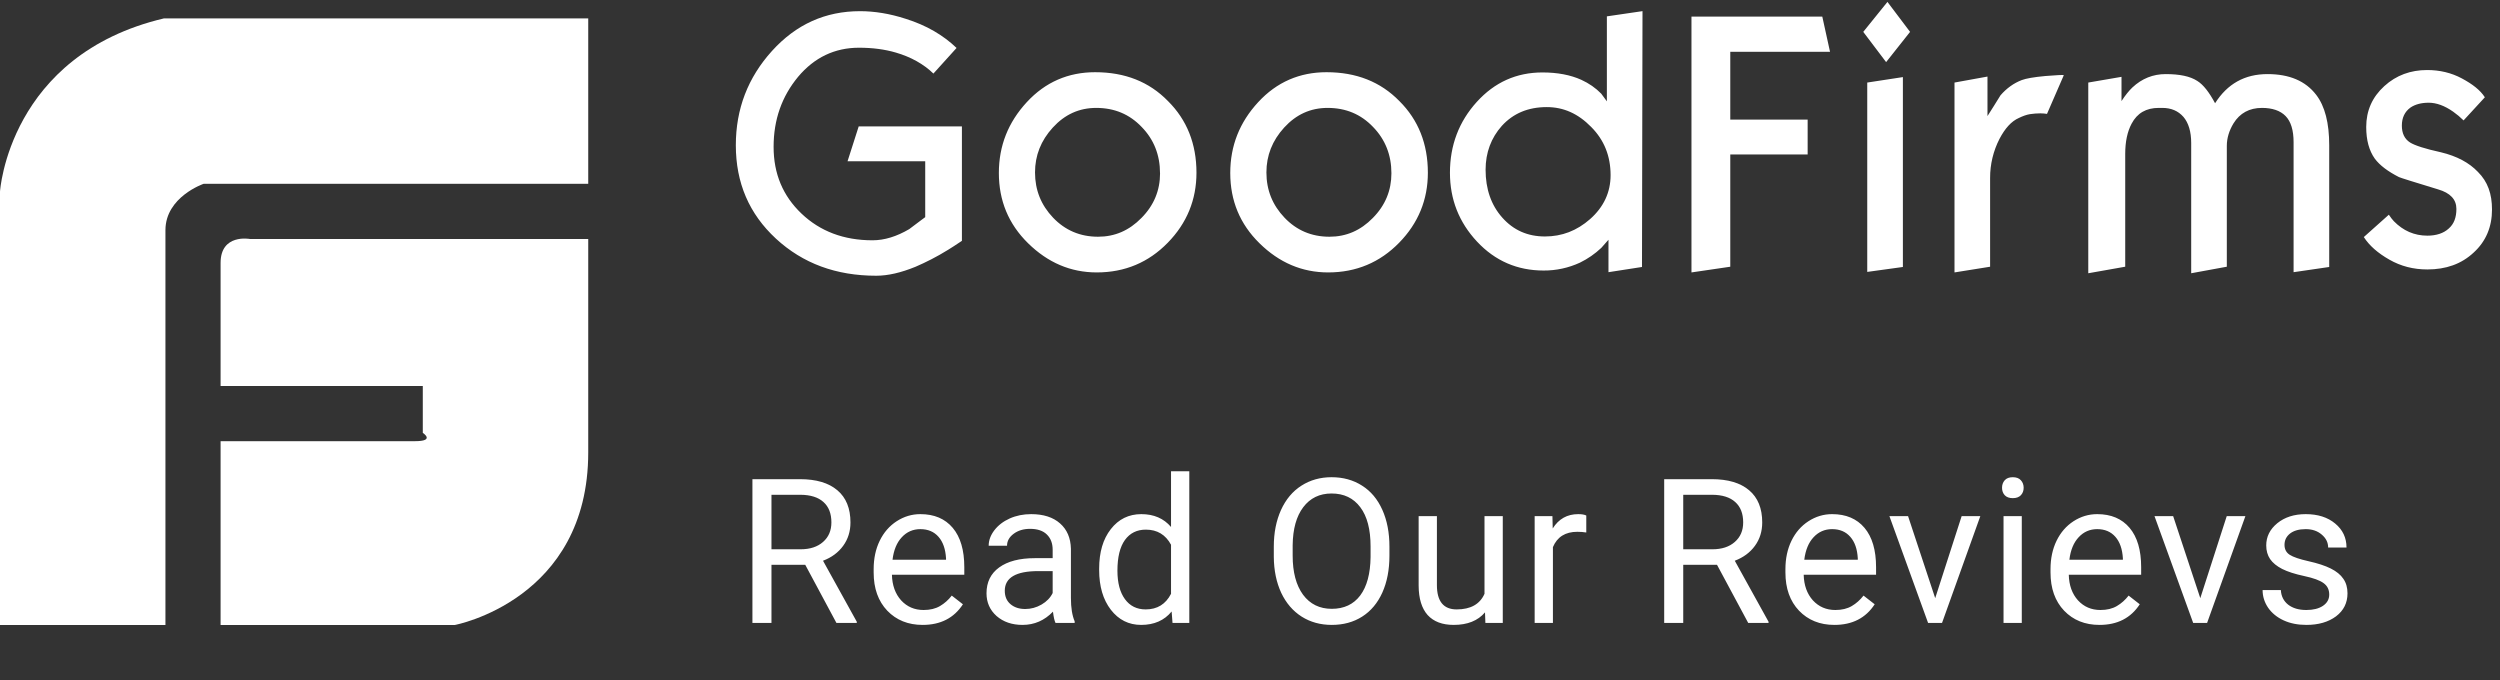<svg width="136" height="37" viewBox="0 0 136 37" fill="none" xmlns="http://www.w3.org/2000/svg">
<rect x="0" y="0" width="136" height="37" fill="#333333" stroke="none"/>
<path d="M13.592 13C13.592 13 12 12.701 12 14.301V21H23V23.547C23 23.547 23.695 24 22.58 24H12V34H24.738C24.738 34 32 32.647 32 24.612V13H13.592ZM32 1H8.922C0.468 3 0 10.423 0 10.423V34H9V12.522C9 10.709 11.076 10 11.076 10H32V1Z" fill="white"/>
<path d="M52.328 13.102C51.994 13.324 51.748 13.488 51.574 13.591C50.952 13.977 50.359 14.273 49.81 14.51C49.014 14.835 48.305 15 47.668 15C45.484 15 43.674 14.332 42.213 12.984C40.751 11.634 40.029 9.945 40.029 7.9C40.029 5.931 40.681 4.226 41.996 2.772C43.312 1.319 44.904 0.608 46.785 0.608C47.568 0.608 48.405 0.741 49.273 1.024C50.403 1.378 51.312 1.914 52.037 2.609L50.778 4.002C50.244 3.483 49.549 3.098 48.738 2.861C48.133 2.683 47.467 2.596 46.728 2.596C45.411 2.596 44.297 3.127 43.415 4.18C42.531 5.248 42.084 6.506 42.084 7.989C42.084 9.456 42.59 10.657 43.602 11.62C44.615 12.584 45.902 13.072 47.465 13.072C48.117 13.072 48.781 12.864 49.461 12.465C50.026 12.035 50.315 11.828 50.332 11.813V8.774H46.106L46.713 6.877H52.328V13.102ZM65.088 9.396C65.088 10.864 64.568 12.139 63.526 13.205C62.484 14.273 61.197 14.82 59.662 14.82C58.244 14.82 57.002 14.287 55.93 13.235C54.858 12.184 54.338 10.908 54.338 9.411C54.338 7.929 54.846 6.653 55.857 5.558C56.869 4.461 58.116 3.928 59.574 3.928C61.197 3.928 62.513 4.447 63.539 5.499C64.568 6.521 65.088 7.826 65.088 9.396ZM63.105 9.428C63.105 8.434 62.773 7.589 62.107 6.907C61.441 6.209 60.617 5.87 59.634 5.87C58.709 5.87 57.926 6.225 57.275 6.937C56.623 7.648 56.305 8.462 56.305 9.381C56.305 10.345 56.639 11.161 57.289 11.843C57.94 12.523 58.751 12.878 59.733 12.878C60.647 12.878 61.428 12.539 62.094 11.857C62.773 11.174 63.107 10.359 63.107 9.428H63.105ZM77.676 9.396C77.676 10.864 77.156 12.139 76.113 13.205C75.071 14.273 73.781 14.82 72.25 14.82C70.832 14.82 69.588 14.287 68.518 13.235C67.446 12.184 66.926 10.908 66.926 9.411C66.926 7.929 67.434 6.653 68.445 5.558C69.458 4.461 70.701 3.928 72.162 3.928C73.781 3.928 75.1 4.447 76.127 5.499C77.156 6.521 77.676 7.826 77.676 9.396ZM75.693 9.428C75.693 8.434 75.359 7.589 74.695 6.907C74.029 6.209 73.206 5.87 72.221 5.87C71.295 5.87 70.514 6.225 69.861 6.937C69.211 7.648 68.893 8.462 68.893 9.381C68.893 10.345 69.227 11.161 69.879 11.843C70.527 12.523 71.338 12.878 72.322 12.878C73.234 12.878 74.016 12.539 74.682 11.857C75.359 11.174 75.693 10.359 75.693 9.428ZM89.324 14.524L87.501 14.807V13.043L87.11 13.485C86.766 13.81 86.375 14.079 85.951 14.287C85.332 14.574 84.654 14.721 83.971 14.717C82.551 14.717 81.338 14.198 80.353 13.146C79.369 12.093 78.877 10.848 78.877 9.396C78.877 7.899 79.369 6.61 80.338 5.543C81.309 4.474 82.494 3.941 83.912 3.941C84.723 3.941 85.433 4.075 86.024 4.342C86.445 4.535 86.807 4.787 87.11 5.099C87.211 5.231 87.314 5.38 87.414 5.513V0.89L89.352 0.606L89.324 14.524ZM87.616 9.529C87.616 8.493 87.269 7.618 86.561 6.907C85.851 6.181 85.056 5.826 84.144 5.826C83.131 5.826 82.321 6.166 81.699 6.848C81.119 7.499 80.816 8.3 80.816 9.234C80.816 10.285 81.119 11.161 81.727 11.841C82.334 12.523 83.102 12.864 84.043 12.864C84.969 12.864 85.779 12.553 86.503 11.917C87.24 11.264 87.616 10.463 87.616 9.529ZM99.553 2.817H94.127V6.506H98.336V8.404H94.127V14.51L92.016 14.82V0.904H99.133L99.553 2.817ZM103.908 1.734L102.605 3.379L101.361 1.734L102.677 0.104L103.908 1.734ZM103.517 14.524L101.578 14.792V4.491L103.517 4.194V14.526V14.524ZM112.271 4.092L111.357 6.195C111.24 6.177 111.118 6.167 110.998 6.166C110.811 6.166 110.621 6.182 110.433 6.209C110.244 6.239 110.041 6.314 109.826 6.418C109.421 6.595 109.072 6.981 108.77 7.559C108.434 8.215 108.26 8.941 108.262 9.678V14.51L106.325 14.82V4.491L108.119 4.165V6.314C108.35 5.942 108.596 5.572 108.826 5.187C109.158 4.802 109.551 4.521 109.984 4.356C110.215 4.269 110.635 4.194 111.272 4.135C111.879 4.092 112.227 4.062 112.271 4.092ZM126.709 14.524L124.771 14.807V7.737C124.771 7.084 124.626 6.61 124.337 6.314C124.047 6.017 123.612 5.87 123.049 5.87C122.371 5.87 121.848 6.151 121.502 6.713C121.268 7.099 121.139 7.514 121.139 7.928V14.509L119.201 14.865V7.781C119.201 7.16 119.056 6.685 118.779 6.359C118.49 6.032 118.115 5.87 117.624 5.87H117.436C116.754 5.87 116.264 6.151 115.959 6.729C115.729 7.16 115.612 7.707 115.612 8.373V14.509L113.602 14.865V4.491L115.41 4.18V5.499C115.612 5.187 115.814 4.936 116.002 4.758C116.523 4.269 117.133 4.031 117.811 4.031C118.576 4.031 119.143 4.149 119.533 4.403C119.865 4.609 120.183 5.024 120.5 5.616C121.168 4.564 122.106 4.031 123.353 4.031C124.539 4.031 125.421 4.403 126 5.158C126.479 5.78 126.709 6.699 126.709 7.899V14.524ZM135.565 11.398C135.565 12.347 135.233 13.132 134.568 13.739C133.902 14.362 133.063 14.658 132.049 14.658C131.283 14.658 130.603 14.48 129.98 14.124C129.359 13.77 128.896 13.368 128.591 12.896L129.953 11.68C130.053 11.828 130.141 11.946 130.227 12.035C130.734 12.553 131.34 12.82 132.049 12.82C132.542 12.82 132.933 12.687 133.208 12.435C133.498 12.184 133.628 11.828 133.628 11.366C133.628 10.849 133.295 10.494 132.629 10.301C131.312 9.9 130.603 9.678 130.502 9.633C129.895 9.322 129.461 8.997 129.186 8.627C128.881 8.195 128.722 7.632 128.722 6.907C128.722 6.017 129.055 5.275 129.707 4.684C130.357 4.092 131.14 3.81 132.035 3.81C132.717 3.81 133.352 3.957 133.931 4.269C134.51 4.58 134.929 4.906 135.176 5.292L134.018 6.551C133.844 6.377 133.654 6.218 133.454 6.077C132.991 5.751 132.542 5.588 132.123 5.588C131.718 5.588 131.385 5.677 131.125 5.854C130.819 6.077 130.661 6.403 130.661 6.833C130.661 7.248 130.805 7.559 131.108 7.752C131.371 7.915 131.92 8.093 132.787 8.284C133.655 8.493 134.32 8.849 134.799 9.352C135.336 9.886 135.565 10.552 135.565 11.398Z" fill="white"/>
<path d="M43.805 30.724H41.968V33.888H40.932V26.067H43.52C44.401 26.067 45.078 26.268 45.551 26.669C46.027 27.07 46.265 27.654 46.265 28.42C46.265 28.907 46.133 29.331 45.868 29.693C45.606 30.055 45.241 30.325 44.772 30.504L46.609 33.823V33.888H45.502L43.805 30.724ZM41.968 29.881H43.553C44.065 29.881 44.471 29.748 44.772 29.483C45.076 29.218 45.228 28.864 45.228 28.42C45.228 27.936 45.084 27.566 44.794 27.308C44.507 27.05 44.092 26.92 43.547 26.916H41.968V29.881ZM50.191 33.995C49.403 33.995 48.763 33.737 48.268 33.222C47.774 32.703 47.527 32.01 47.527 31.143V30.96C47.527 30.384 47.636 29.87 47.855 29.419C48.077 28.964 48.385 28.61 48.779 28.355C49.176 28.098 49.606 27.969 50.068 27.969C50.823 27.969 51.41 28.218 51.829 28.715C52.248 29.213 52.458 29.926 52.458 30.853V31.267H48.521C48.535 31.84 48.702 32.303 49.02 32.658C49.343 33.009 49.751 33.184 50.245 33.184C50.596 33.184 50.893 33.112 51.136 32.969C51.38 32.826 51.593 32.636 51.776 32.4L52.383 32.873C51.896 33.621 51.165 33.995 50.191 33.995ZM50.068 28.785C49.667 28.785 49.33 28.932 49.058 29.226C48.786 29.516 48.617 29.924 48.553 30.45H51.464V30.375C51.435 29.87 51.299 29.48 51.056 29.204C50.812 28.925 50.483 28.785 50.068 28.785ZM57.42 33.888C57.363 33.773 57.317 33.569 57.281 33.275C56.819 33.755 56.267 33.995 55.627 33.995C55.054 33.995 54.583 33.834 54.214 33.512C53.849 33.186 53.666 32.774 53.666 32.276C53.666 31.671 53.895 31.202 54.354 30.869C54.816 30.533 55.464 30.364 56.298 30.364H57.265V29.908C57.265 29.56 57.161 29.285 56.953 29.081C56.745 28.873 56.439 28.769 56.035 28.769C55.68 28.769 55.383 28.859 55.143 29.038C54.903 29.217 54.783 29.433 54.783 29.688H53.784C53.784 29.398 53.886 29.118 54.09 28.85C54.298 28.578 54.577 28.363 54.928 28.205C55.283 28.047 55.671 27.969 56.094 27.969C56.763 27.969 57.288 28.137 57.667 28.474C58.047 28.807 58.244 29.267 58.258 29.854V32.529C58.258 33.062 58.326 33.487 58.462 33.802V33.888H57.42ZM55.772 33.13C56.083 33.13 56.379 33.05 56.658 32.889C56.937 32.727 57.139 32.518 57.265 32.26V31.068H56.486C55.269 31.068 54.66 31.424 54.66 32.137C54.66 32.448 54.764 32.692 54.971 32.867C55.179 33.043 55.446 33.13 55.772 33.13ZM59.794 30.934C59.794 30.042 60.005 29.326 60.428 28.785C60.851 28.241 61.404 27.969 62.088 27.969C62.768 27.969 63.307 28.201 63.704 28.667V25.638H64.698V33.888H63.785L63.737 33.265C63.339 33.752 62.786 33.995 62.077 33.995C61.404 33.995 60.854 33.719 60.428 33.168C60.005 32.617 59.794 31.897 59.794 31.009V30.934ZM60.788 31.046C60.788 31.705 60.924 32.221 61.196 32.593C61.468 32.966 61.844 33.152 62.324 33.152C62.954 33.152 63.414 32.869 63.704 32.303V29.634C63.407 29.086 62.951 28.812 62.335 28.812C61.848 28.812 61.468 29 61.196 29.376C60.924 29.752 60.788 30.309 60.788 31.046ZM75.585 30.23C75.585 30.996 75.456 31.666 75.198 32.239C74.94 32.808 74.575 33.243 74.102 33.544C73.63 33.845 73.078 33.995 72.448 33.995C71.832 33.995 71.286 33.845 70.81 33.544C70.334 33.24 69.963 32.808 69.698 32.249C69.437 31.687 69.302 31.037 69.295 30.3V29.736C69.295 28.984 69.426 28.32 69.687 27.743C69.949 27.167 70.318 26.726 70.794 26.422C71.274 26.114 71.822 25.96 72.437 25.96C73.064 25.96 73.615 26.112 74.092 26.416C74.572 26.717 74.94 27.156 75.198 27.732C75.456 28.305 75.585 28.973 75.585 29.736V30.23ZM74.559 29.725C74.559 28.798 74.373 28.087 74 27.593C73.628 27.095 73.107 26.846 72.437 26.846C71.786 26.846 71.272 27.095 70.896 27.593C70.523 28.087 70.332 28.774 70.321 29.655V30.23C70.321 31.129 70.509 31.836 70.885 32.352C71.265 32.864 71.786 33.12 72.448 33.12C73.114 33.12 73.63 32.878 73.995 32.395C74.36 31.908 74.548 31.211 74.559 30.305V29.725ZM80.784 33.313C80.397 33.768 79.83 33.995 79.081 33.995C78.462 33.995 77.989 33.816 77.663 33.458C77.341 33.096 77.178 32.563 77.174 31.857V28.076H78.168V31.831C78.168 32.711 78.526 33.152 79.242 33.152C80.001 33.152 80.506 32.869 80.757 32.303V28.076H81.751V33.888H80.805L80.784 33.313ZM86.294 28.968C86.144 28.943 85.981 28.93 85.806 28.93C85.154 28.93 84.712 29.208 84.479 29.763V33.888H83.485V28.076H84.452L84.468 28.748C84.794 28.228 85.256 27.969 85.854 27.969C86.047 27.969 86.194 27.994 86.294 28.044V28.968ZM93.405 30.724H91.568V33.888H90.532V26.067H93.121C94.001 26.067 94.678 26.268 95.151 26.669C95.627 27.07 95.865 27.654 95.865 28.42C95.865 28.907 95.733 29.331 95.468 29.693C95.206 30.055 94.841 30.325 94.372 30.504L96.209 33.823V33.888H95.103L93.405 30.724ZM91.568 29.881H93.153C93.665 29.881 94.071 29.748 94.372 29.483C94.677 29.218 94.829 28.864 94.829 28.42C94.829 27.936 94.684 27.566 94.394 27.308C94.107 27.05 93.692 26.92 93.147 26.916H91.568V29.881ZM99.791 33.995C99.004 33.995 98.363 33.737 97.868 33.222C97.374 32.703 97.127 32.01 97.127 31.143V30.96C97.127 30.384 97.237 29.87 97.455 29.419C97.677 28.964 97.985 28.61 98.379 28.355C98.776 28.098 99.206 27.969 99.668 27.969C100.423 27.969 101.011 28.218 101.429 28.715C101.848 29.213 102.058 29.926 102.058 30.853V31.267H98.121C98.135 31.84 98.302 32.303 98.62 32.658C98.943 33.009 99.351 33.184 99.845 33.184C100.196 33.184 100.493 33.112 100.737 32.969C100.98 32.826 101.193 32.636 101.376 32.4L101.983 32.873C101.496 33.621 100.765 33.995 99.791 33.995ZM99.668 28.785C99.267 28.785 98.93 28.932 98.658 29.226C98.386 29.516 98.218 29.924 98.153 30.45H101.064V30.375C101.036 29.87 100.9 29.48 100.656 29.204C100.413 28.925 100.083 28.785 99.668 28.785ZM105.275 32.54L106.714 28.076H107.73L105.646 33.888H104.888L102.783 28.076H103.798L105.275 32.54ZM109.985 33.888H108.992V28.076H109.985V33.888ZM108.911 26.535C108.911 26.373 108.959 26.238 109.056 26.127C109.156 26.015 109.303 25.96 109.496 25.96C109.69 25.96 109.837 26.015 109.937 26.127C110.037 26.238 110.087 26.373 110.087 26.535C110.087 26.696 110.037 26.83 109.937 26.938C109.837 27.045 109.69 27.099 109.496 27.099C109.303 27.099 109.156 27.045 109.056 26.938C108.959 26.83 108.911 26.696 108.911 26.535ZM114.212 33.995C113.424 33.995 112.783 33.737 112.289 33.222C111.795 32.703 111.548 32.01 111.548 31.143V30.96C111.548 30.384 111.657 29.87 111.876 29.419C112.098 28.964 112.406 28.61 112.799 28.355C113.197 28.098 113.627 27.969 114.089 27.969C114.844 27.969 115.431 28.218 115.85 28.715C116.269 29.213 116.479 29.926 116.479 30.853V31.267H112.542C112.556 31.84 112.722 32.303 113.041 32.658C113.363 33.009 113.772 33.184 114.266 33.184C114.617 33.184 114.914 33.112 115.157 32.969C115.401 32.826 115.614 32.636 115.797 32.4L116.403 32.873C115.916 33.621 115.186 33.995 114.212 33.995ZM114.089 28.785C113.687 28.785 113.351 28.932 113.079 29.226C112.807 29.516 112.638 29.924 112.574 30.45H115.485V30.375C115.456 29.87 115.32 29.48 115.077 29.204C114.833 28.925 114.504 28.785 114.089 28.785ZM119.696 32.54L121.135 28.076H122.15L120.066 33.888H119.309L117.204 28.076H118.219L119.696 32.54ZM126.71 32.346C126.71 32.078 126.608 31.87 126.404 31.723C126.203 31.573 125.851 31.444 125.346 31.336C124.845 31.229 124.445 31.1 124.148 30.95C123.855 30.799 123.636 30.62 123.493 30.413C123.353 30.205 123.283 29.958 123.283 29.671C123.283 29.195 123.484 28.792 123.885 28.463C124.29 28.134 124.805 27.969 125.432 27.969C126.091 27.969 126.624 28.139 127.032 28.479C127.444 28.819 127.65 29.254 127.65 29.784H126.651C126.651 29.512 126.535 29.277 126.302 29.081C126.073 28.884 125.783 28.785 125.432 28.785C125.07 28.785 124.787 28.864 124.583 29.021C124.379 29.179 124.277 29.385 124.277 29.639C124.277 29.879 124.372 30.06 124.562 30.182C124.752 30.303 125.093 30.42 125.588 30.531C126.085 30.642 126.488 30.774 126.796 30.928C127.104 31.082 127.331 31.268 127.478 31.487C127.629 31.702 127.704 31.965 127.704 32.276C127.704 32.796 127.496 33.213 127.081 33.528C126.665 33.839 126.127 33.995 125.464 33.995C124.999 33.995 124.587 33.913 124.229 33.748C123.871 33.583 123.59 33.354 123.385 33.06C123.185 32.763 123.085 32.443 123.085 32.099H124.078C124.096 32.432 124.229 32.697 124.476 32.894C124.726 33.087 125.056 33.184 125.464 33.184C125.84 33.184 126.141 33.109 126.366 32.959C126.596 32.804 126.71 32.6 126.71 32.346Z" fill="white"/>
</svg>
